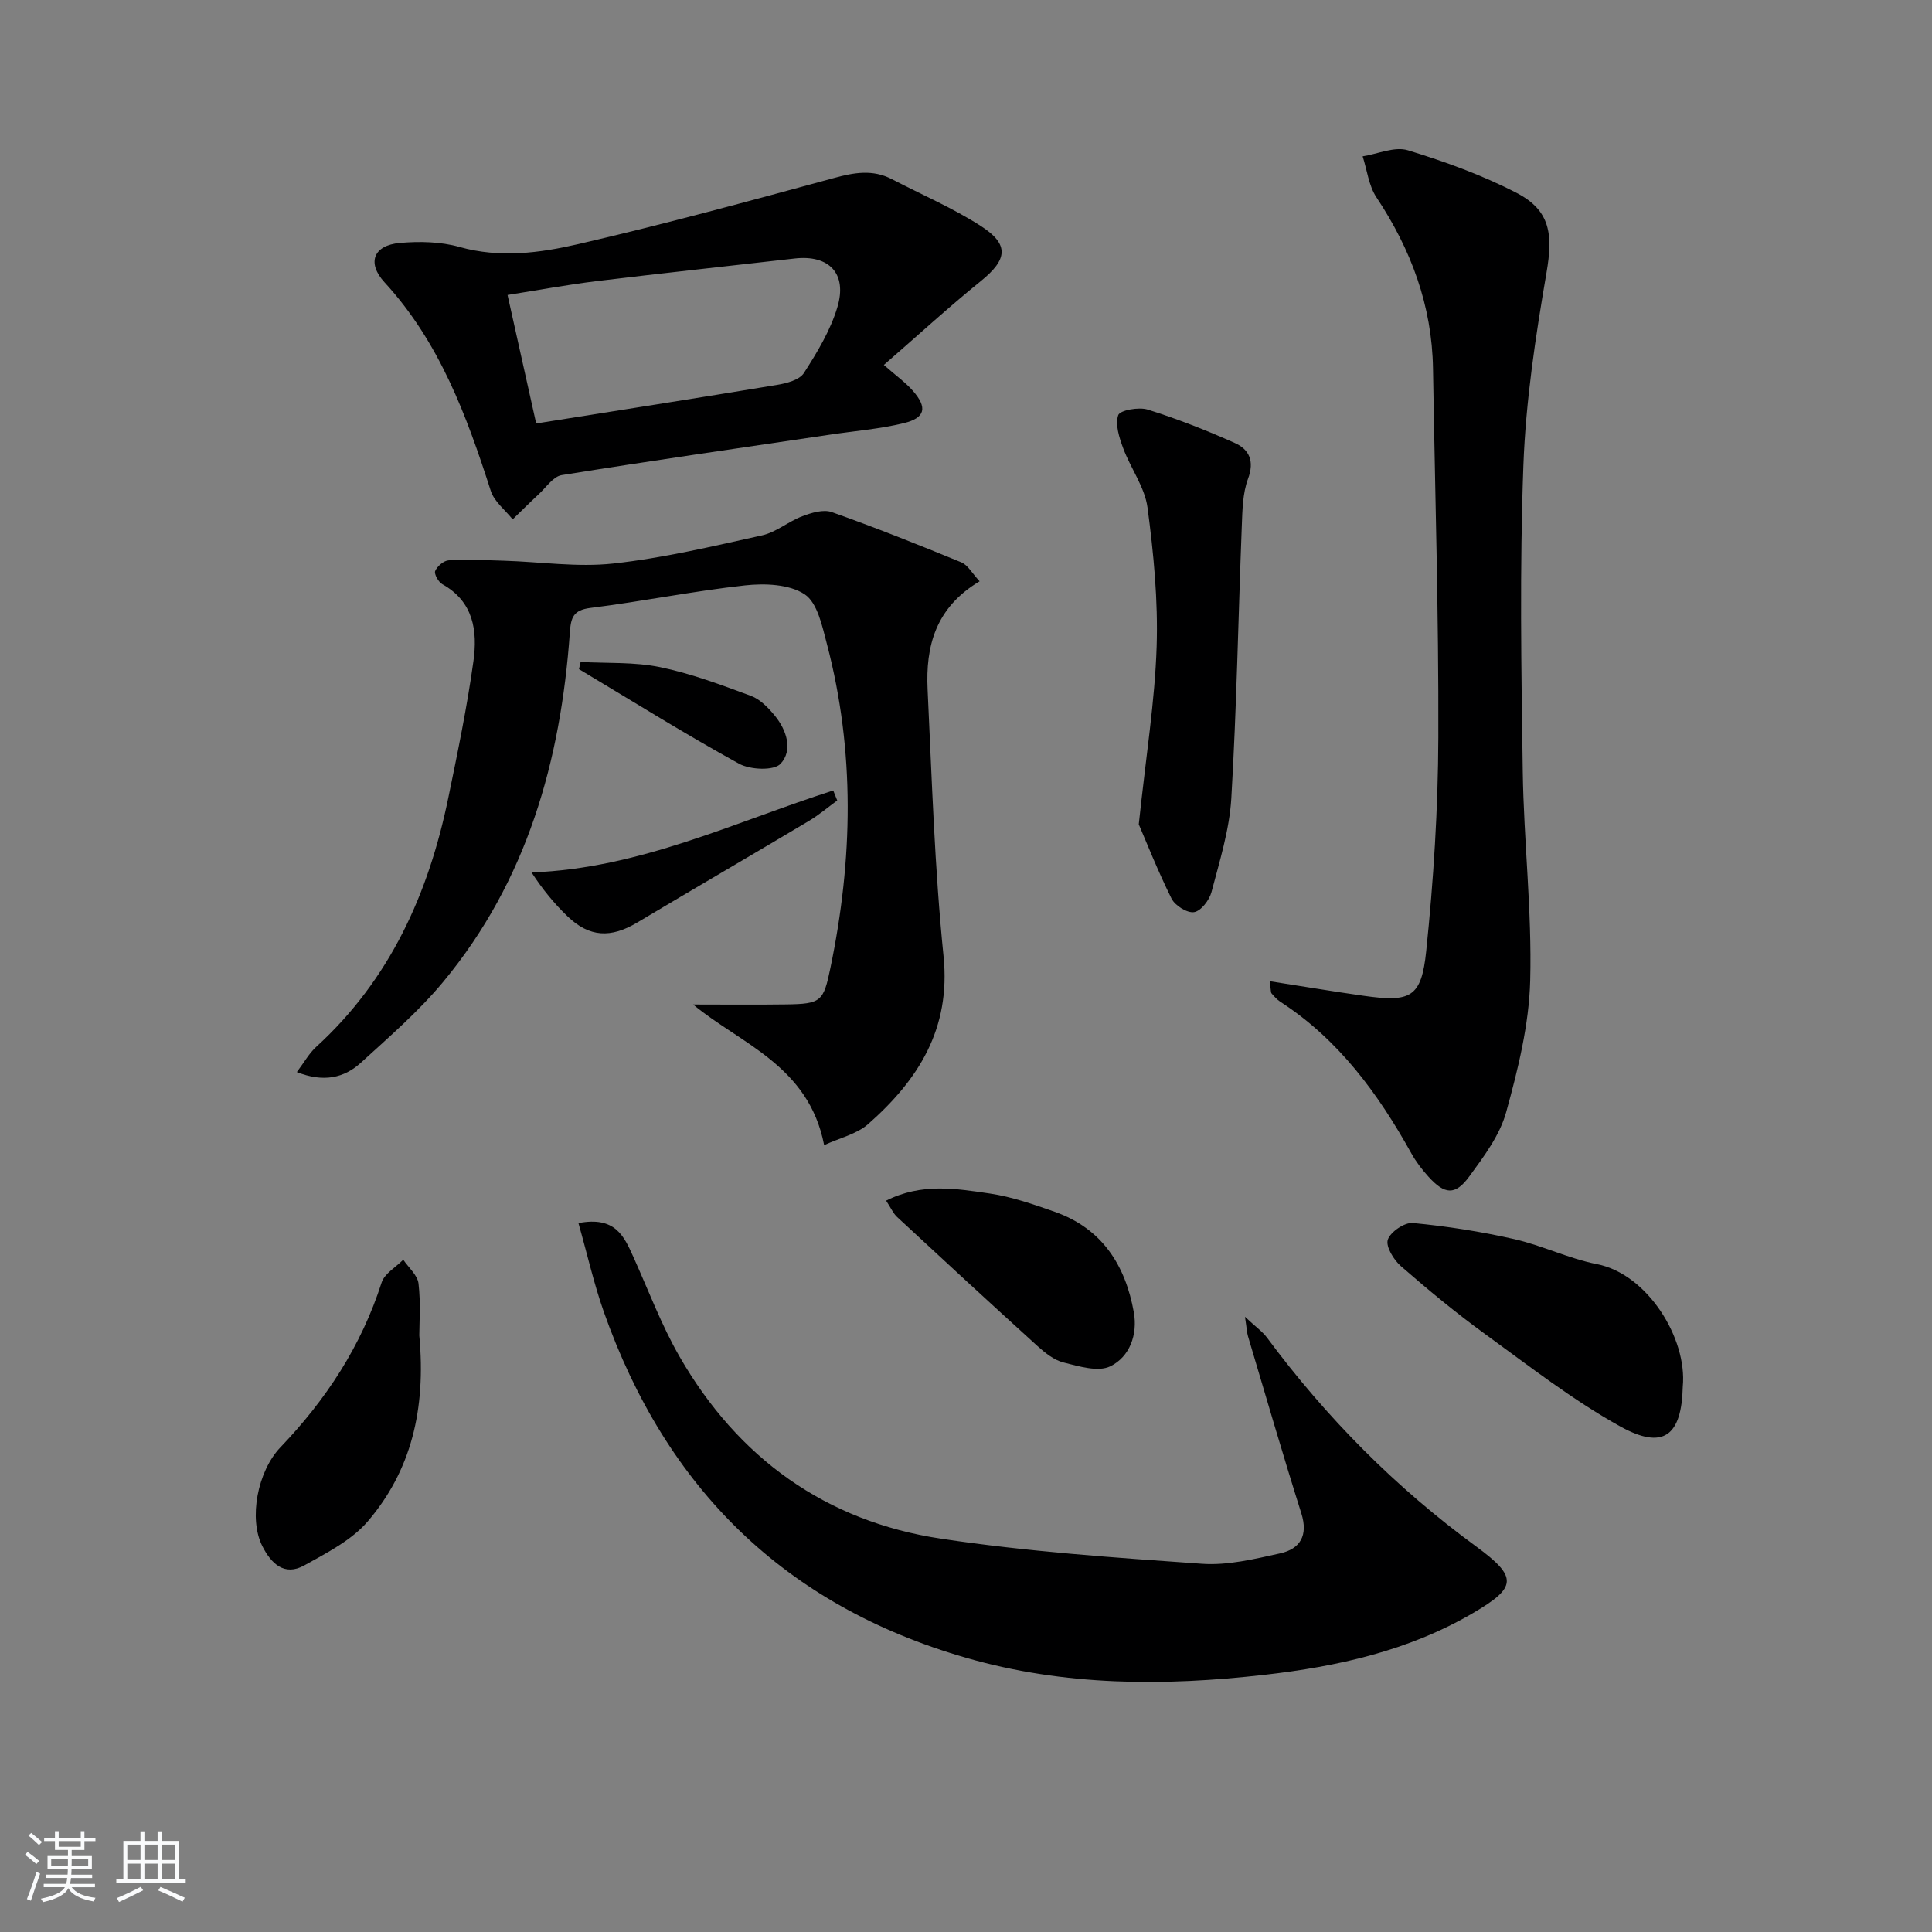 <svg enable-background="new 0 0 400 400" viewBox="0 0 400 400" xmlns="http://www.w3.org/2000/svg"><rect x="0" y="0" width="400" height="400" fill="#808080" stroke="none"/><path d="m5.17 384 .55-.58c.85.61 1.65 1.24 2.4 1.87l-.59.64c-.83-.73-1.62-1.38-2.36-1.93m1.22 9.53-.82-.34c.71-1.76 1.37-3.64 1.98-5.63.24.13.5.25.76.36-.6 1.67-1.24 3.54-1.92 5.61m-.5-13.5.57-.54c.56.44 1.31 1.06 2.26 1.87l-.65.64c-.67-.66-1.4-1.32-2.18-1.97m3.25.46h2.24v-1.36h.77v1.36h4.57v-1.36h.76v1.36h2.28v.69h-2.28v1.84h-2.64v1.26h4.18v2.64h-4.21c0 .45-.02.86-.05 1.21h4.32v.69h-4.38c-.04.34-.1.75-.19 1.22h5.15v.69h-4.82c.87 1.19 2.51 1.92 4.93 2.19-.17.31-.3.57-.37.76-2.77-.49-4.52-1.41-5.26-2.76-.56 1.26-2.3 2.23-5.24 2.9-.12-.24-.26-.48-.43-.72 2.73-.55 4.38-1.34 4.96-2.38h-4.38v-.69h4.65c.1-.38.17-.79.21-1.22h-4.32v-.69h4.4c.03-.34.05-.75.05-1.21h-4.2v-2.64h4.23v-1.26h-2.69v-1.84h-2.24zm1.46 4.46v1.29h3.45c.01-.4.02-.57.01-.53v-.32-.45h-3.46zm1.55-2.59h4.57v-1.19h-4.57zm6.11 2.59h-3.42v.77c-.01.19-.01.37-.02.53h3.44z" fill="#fafbfc"/><path d="m32.63 379.16h.82v1.98h3.54v7.89h1.46v.78h-14.37v-.78h1.46v-7.89h3.54v-1.98h.82v1.98h2.73zm-3.49 11.48.5.73c-1.61.82-3.28 1.63-5 2.42-.13-.27-.28-.55-.44-.82 1.75-.73 3.4-1.5 4.94-2.33m-2.78-5.55h2.73v-3.18h-2.73zm0 3.95h2.73v-3.2h-2.73zm3.54-3.95h2.73v-3.18h-2.73zm0 3.95h2.73v-3.2h-2.73zm7.89 4.68c-1.84-.92-3.51-1.7-5.02-2.32l.45-.73c1.89.8 3.57 1.55 5.04 2.23zm-1.62-11.81h-2.73v3.18h2.73zm-2.73 7.13h2.73v-3.2h-2.73z" fill="#fafbfc"/><g fill="#000001"><path d="m202.82 120.35c-9.19 5.47-11.19 13.53-10.77 22.39.88 18.43 1.44 36.9 3.3 55.24 1.53 15.04-5.23 25.6-15.61 34.75-2.36 2.08-5.88 2.86-9.11 4.36-3.2-16.5-17.28-20.95-27.13-29.12 6.37 0 12.82.07 19.27-.02 7.25-.1 7.72-.61 9.15-7.51 4.66-22.43 5.14-44.83-.72-67.12-.97-3.68-1.95-8.52-4.61-10.28-3.18-2.1-8.26-2.29-12.35-1.84-10.7 1.17-21.29 3.33-31.97 4.66-3.61.45-4.07 2-4.29 5.11-1.89 26.56-8.88 51.4-26.21 72.3-5.06 6.1-11.17 11.38-17.05 16.75-3.49 3.18-7.75 4.12-13.26 1.94 1.54-2.04 2.54-3.89 4.01-5.22 15.26-13.93 23.26-31.71 27.34-51.53 1.94-9.4 3.89-18.82 5.21-28.32.87-6.23.05-12.33-6.44-15.94-.81-.45-1.74-2.13-1.48-2.73.43-.99 1.78-2.15 2.79-2.21 3.8-.2 7.63-.04 11.45.08 7.56.23 15.22 1.4 22.66.58 10.35-1.14 20.58-3.57 30.78-5.83 2.92-.65 5.46-2.88 8.33-3.96 1.9-.72 4.36-1.47 6.09-.86 9.04 3.2 17.95 6.75 26.82 10.4 1.35.55 2.23 2.25 3.8 3.93z"/><path d="m119.76 253.23c7.62-1.47 9.44 2.73 11.34 6.93 3.14 6.95 5.82 14.16 9.61 20.74 12.08 20.97 30.21 34.07 54.14 37.67 17.85 2.69 35.95 3.92 53.98 5.19 5.33.38 10.89-.98 16.2-2.15 4.15-.92 5.85-3.7 4.4-8.28-3.84-12.17-7.4-24.42-11.04-36.65-.23-.76-.25-1.57-.63-4.05 2.24 2.1 3.62 3.05 4.57 4.33 12.28 16.56 26.61 31.01 43.28 43.21 8.75 6.41 8.42 8.5-.7 13.83-13.33 7.79-28.06 11.04-43.1 12.75-20.74 2.36-41.36 2.37-61.78-3.52-37.62-10.85-62.14-35.13-75.03-71.66-2.05-5.83-3.41-11.9-5.24-18.34z"/><path d="m262.88 203.15c6.86 1.07 13.12 2.12 19.4 3.01 9.76 1.39 12 .41 13-9.22 1.52-14.69 2.46-29.5 2.51-44.26.09-25.45-.69-50.91-1.1-76.36-.21-13.04-4.54-24.67-11.71-35.46-1.6-2.4-1.94-5.64-2.86-8.49 3.14-.49 6.61-2.09 9.35-1.26 7.71 2.36 15.41 5.14 22.55 8.84 7.01 3.64 7.52 8.65 6.17 16.49-2.27 13.21-4.3 26.59-4.79 39.95-.78 21.08-.44 42.21-.13 63.31.21 14.45 1.92 28.9 1.54 43.32-.24 9.14-2.52 18.37-4.98 27.26-1.32 4.78-4.61 9.17-7.63 13.29-2.91 3.98-5.09 3.77-8.47.03-1.33-1.47-2.57-3.09-3.53-4.82-6.87-12.35-15.04-23.55-27.13-31.38-.68-.44-1.25-1.09-1.79-1.71-.19-.18-.13-.6-.4-2.54z"/><path d="m182.99 75.56c2.57 2.26 4.49 3.62 6 5.34 3.06 3.48 2.61 5.62-1.87 6.71-4.96 1.21-10.12 1.61-15.19 2.37-18.56 2.75-37.13 5.41-55.64 8.39-1.75.28-3.21 2.53-4.74 3.94-1.84 1.7-3.61 3.48-5.41 5.22-1.55-1.95-3.82-3.68-4.53-5.9-5.01-15.6-10.61-30.79-21.99-43.17-3.71-4.04-2.3-7.68 3.16-8.16 4.08-.36 8.45-.27 12.35.83 8.36 2.35 16.61 1.25 24.59-.59 17.75-4.1 35.35-8.9 52.93-13.68 4.17-1.14 8.02-1.83 11.99.23 6.17 3.21 12.64 5.97 18.46 9.72 5.94 3.83 5.46 6.94-.01 11.37-6.67 5.4-13 11.21-20.1 17.38zm-71.98 12.12c17.09-2.72 33.46-5.27 49.8-7.98 2.01-.33 4.7-1.02 5.63-2.47 2.75-4.28 5.49-8.81 6.93-13.63 2.1-6.99-1.76-10.9-8.85-10.08-13.68 1.57-27.37 3.03-41.04 4.69-6.04.74-12.04 1.86-18.4 2.86 2.04 9.17 3.94 17.69 5.93 26.61z"/><path d="m235.77 170.67c1.52-14.34 3.34-25.55 3.7-36.79.31-9.58-.62-19.27-1.89-28.8-.57-4.24-3.5-8.12-5.04-12.29-.81-2.18-1.69-4.9-1.02-6.84.35-1.02 4.25-1.73 6.1-1.15 6.13 1.92 12.15 4.29 18.02 6.91 2.98 1.33 4.13 3.72 2.75 7.42-1.12 3.02-1.16 6.51-1.29 9.81-.73 18.78-1.06 37.59-2.17 56.35-.39 6.54-2.43 13.02-4.11 19.42-.44 1.66-2.17 3.91-3.6 4.14-1.42.23-3.95-1.36-4.67-2.81-2.9-5.86-5.31-11.96-6.78-15.37z"/><path d="m348.4 287.07c-.23 10.24-4.04 13.21-12.98 8.24-9.81-5.45-18.78-12.45-27.9-19.07-6.05-4.39-11.83-9.18-17.47-14.09-1.49-1.3-3.18-4.06-2.72-5.48.53-1.61 3.47-3.62 5.18-3.46 7.05.67 14.1 1.77 21.01 3.34 5.8 1.32 11.3 4.04 17.12 5.18 10.42 2.03 18.72 15.35 17.76 25.34z"/><path d="m86.81 276.49c1.42 15.38-1.72 28.01-10.64 38.46-3.36 3.94-8.5 6.55-13.17 9.15-4.15 2.31-6.88-.42-8.69-4-2.86-5.67-1-15.48 3.76-20.46 9.44-9.86 16.74-20.98 20.94-34.1.6-1.86 2.94-3.17 4.48-4.73 1.1 1.64 2.96 3.2 3.16 4.94.48 4.11.16 8.3.16 10.74z"/><path d="m183.46 248.58c7.39-3.72 14.53-2.49 21.5-1.47 4.55.67 9.01 2.24 13.38 3.77 9.81 3.44 14.67 11.05 16.41 20.84.82 4.61-.87 9.21-4.87 11.16-2.53 1.23-6.51 0-9.68-.79-1.98-.49-3.85-2-5.43-3.43-9.74-8.83-19.4-17.75-29.03-26.69-.81-.75-1.28-1.87-2.28-3.39z"/><path d="m173.34 165.73c-1.94 1.42-3.79 3-5.84 4.22-11.83 7.06-23.74 13.99-35.57 21.05-5.46 3.26-9.89 3.07-14.41-1.26-2.77-2.65-5.21-5.64-7.47-9.11 22.4-.82 42.04-10.43 62.46-16.97.28.69.55 1.38.83 2.07z"/><path d="m120.21 137.05c5.48.3 11.1-.02 16.42 1.07 6.43 1.32 12.67 3.67 18.86 5.96 1.89.7 3.57 2.44 4.91 4.07 2.48 3.02 3.81 7.18 1.21 9.98-1.37 1.48-6.3 1.26-8.62-.02-11.23-6.18-22.11-12.99-33.12-19.57.12-.5.23-.99.34-1.49z"/></g></svg>